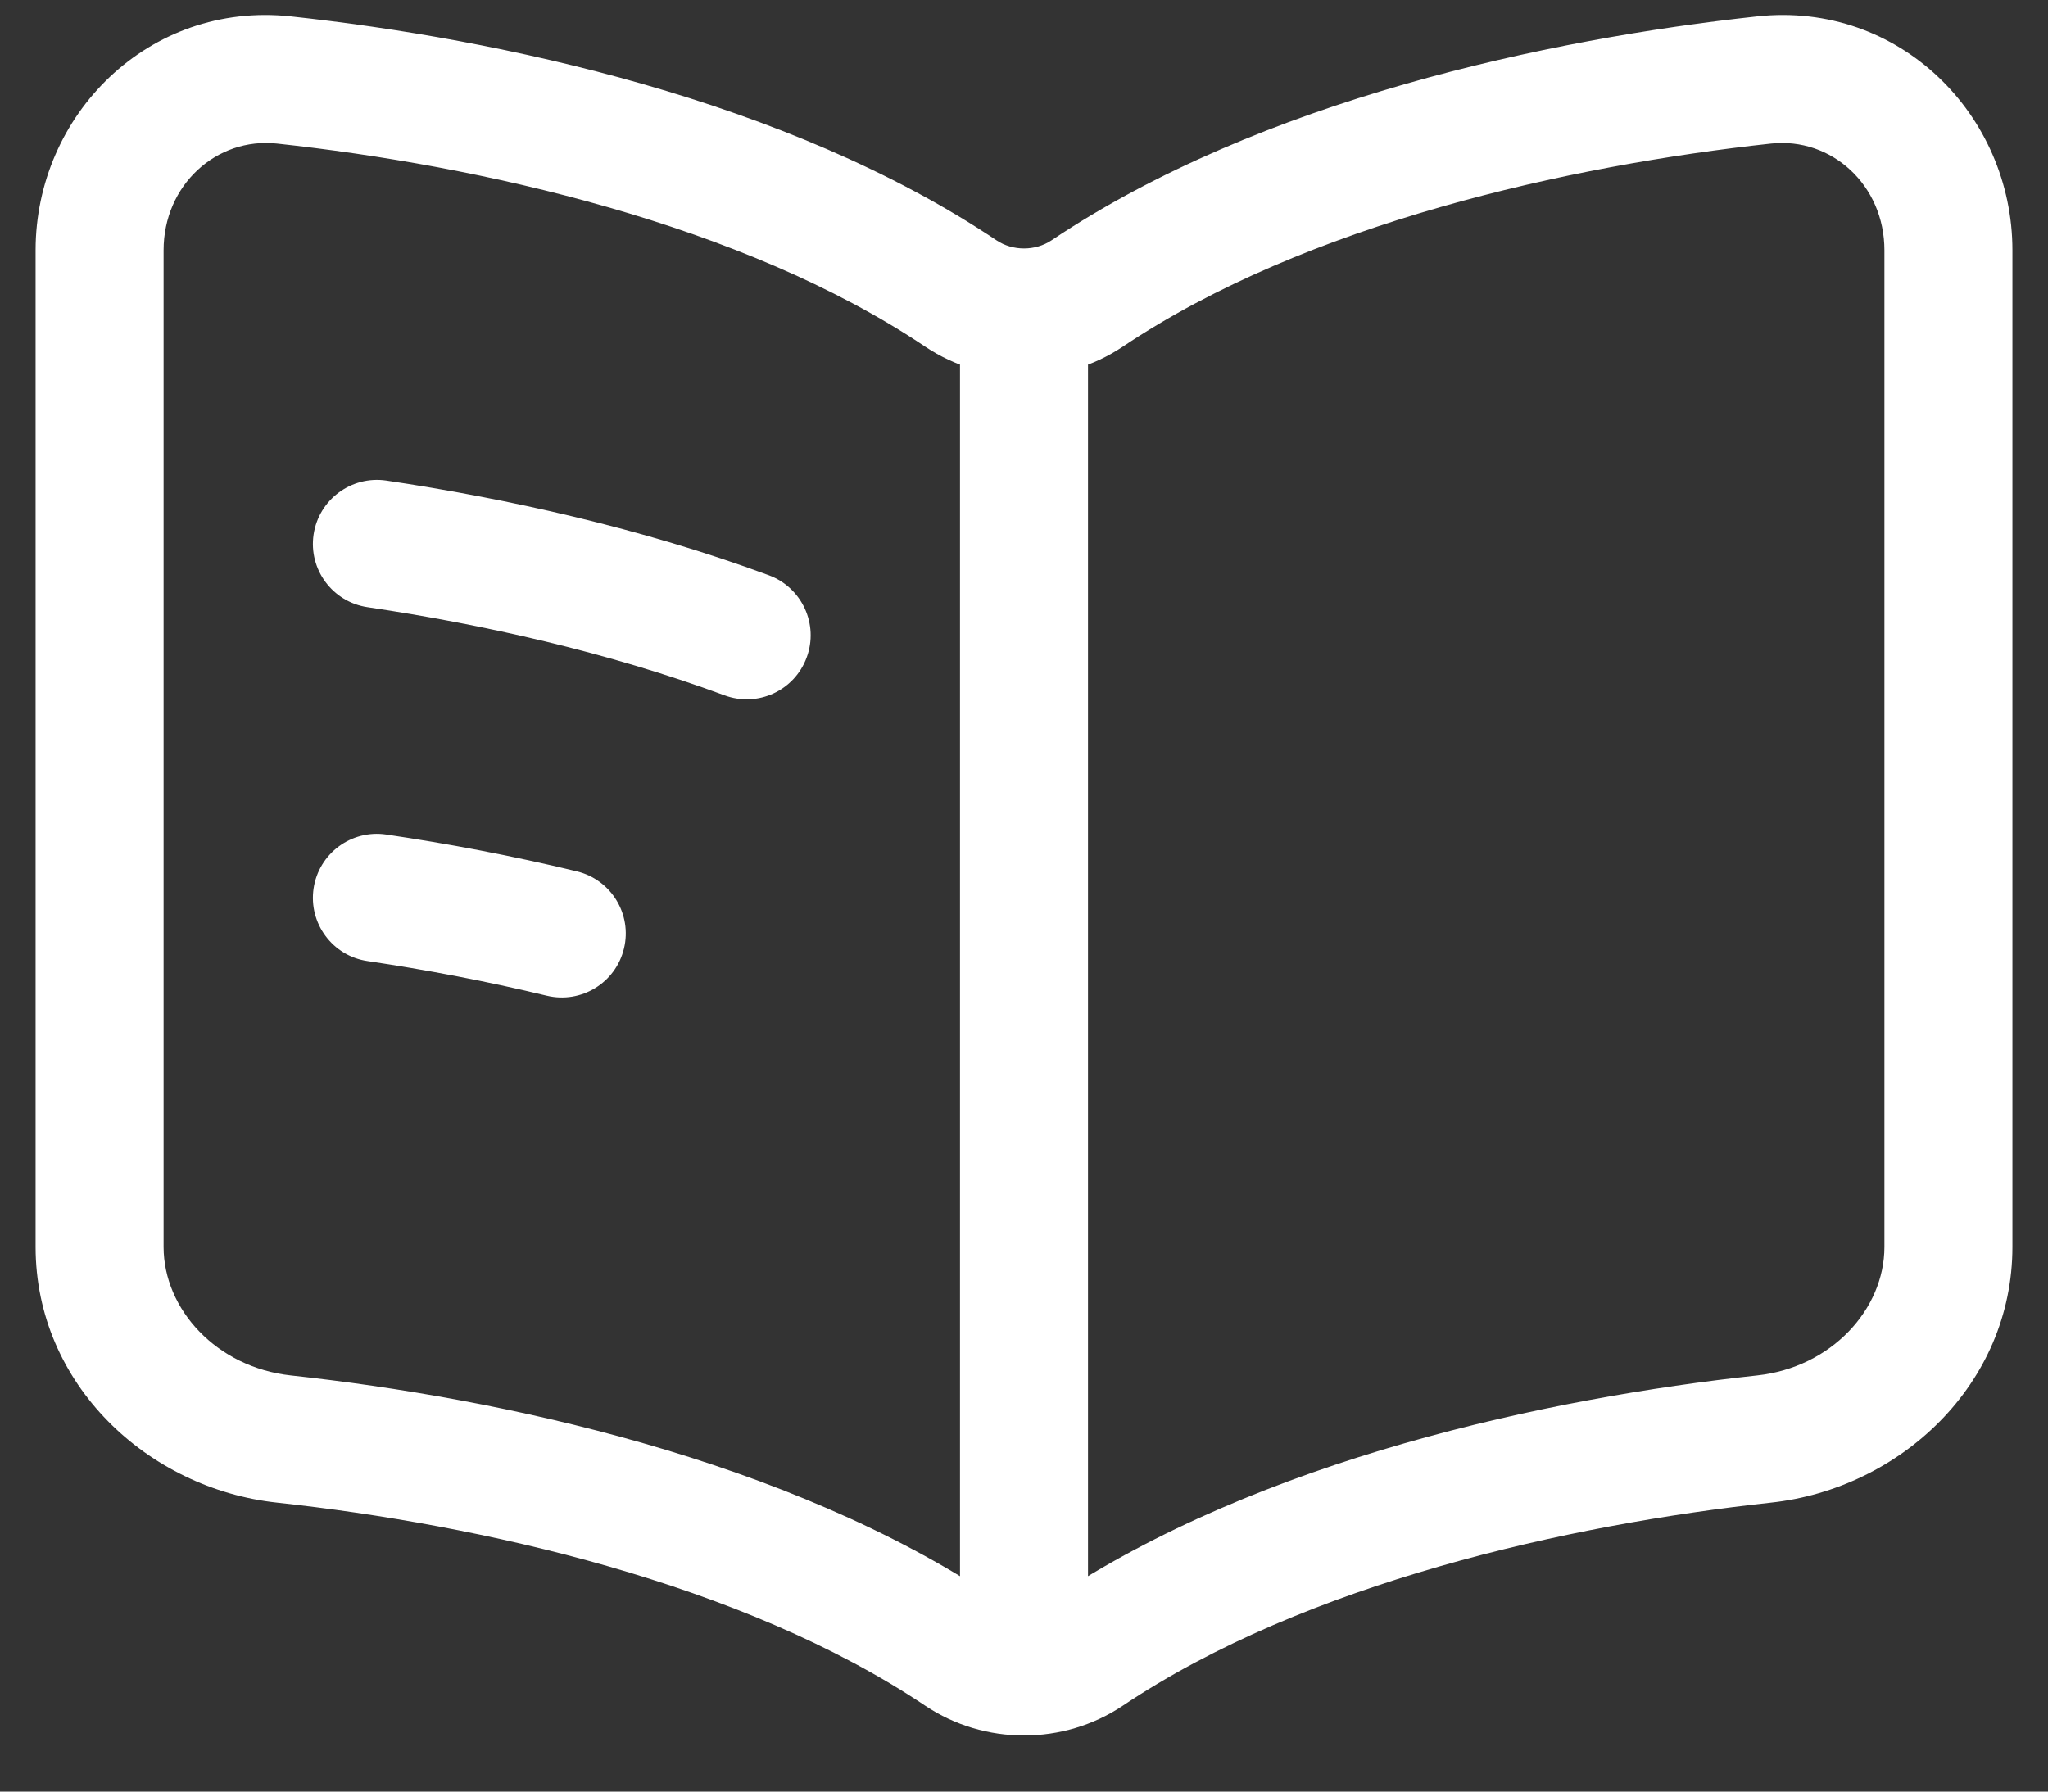 <svg width="24" height="21" viewBox="0 0 24 21" fill="none" xmlns="http://www.w3.org/2000/svg">
<rect x="0" y="0" width="24" height="21" fill="#333333" stroke="none"/>
<path d="M12.75 4.092C12.75 3.678 12.414 3.342 12 3.342C11.586 3.342 11.25 3.678 11.25 4.092H12.75ZM11.25 18.869C11.25 19.284 11.586 19.619 12 19.619C12.414 19.619 12.75 19.284 12.75 18.869H11.25ZM3.327 0.938L3.408 0.192H3.408L3.327 0.938ZM11.26 3.44L11.678 2.817V2.817L11.26 3.44ZM3.327 16.868L3.408 16.122H3.408L3.327 16.868ZM11.26 19.37L11.678 18.747H11.678L11.26 19.37ZM20.673 0.938L20.592 0.192L20.673 0.938ZM12.74 3.44L12.322 2.817V2.817L12.74 3.44ZM20.673 16.868L20.592 16.122L20.673 16.868ZM12.74 19.37L12.322 18.747H12.322L12.74 19.37ZM4.527 5.633C4.117 5.573 3.736 5.856 3.675 6.265C3.614 6.675 3.897 7.056 4.307 7.117L4.527 5.633ZM8.49 8.15C8.878 8.294 9.31 8.096 9.453 7.707C9.597 7.319 9.399 6.887 9.01 6.743L8.49 8.15ZM4.527 9.782C4.117 9.721 3.736 10.004 3.675 10.413C3.614 10.823 3.897 11.205 4.307 11.265L4.527 9.782ZM6.407 11.671C6.81 11.768 7.215 11.521 7.312 11.118C7.41 10.716 7.162 10.31 6.759 10.213L6.407 11.671ZM11.25 4.092V18.869H12.75V4.092H11.25ZM3.247 1.683C5.611 1.939 8.694 2.622 10.842 4.063L11.678 2.817C9.225 1.172 5.85 0.456 3.408 0.192L3.247 1.683ZM3.247 17.613C5.611 17.869 8.694 18.552 10.842 19.993L11.678 18.747C9.225 17.102 5.85 16.386 3.408 16.122L3.247 17.613ZM0.417 2.933V14.615H1.917V2.933H0.417ZM3.408 16.122C2.541 16.028 1.917 15.349 1.917 14.615H0.417C0.417 16.227 1.734 17.45 3.247 17.613L3.408 16.122ZM3.408 0.192C1.741 0.012 0.417 1.349 0.417 2.933H1.917C1.917 2.171 2.535 1.606 3.247 1.683L3.408 0.192ZM20.592 0.192C18.15 0.456 14.775 1.172 12.322 2.817L13.158 4.063C15.307 2.622 18.389 1.939 20.753 1.683L20.592 0.192ZM20.592 16.122C18.15 16.386 14.775 17.102 12.322 18.747L13.158 19.993C15.307 18.552 18.389 17.869 20.753 17.613L20.592 16.122ZM22.083 2.933V14.615H23.583V2.933H22.083ZM20.753 17.613C22.266 17.45 23.583 16.227 23.583 14.615H22.083C22.083 15.349 21.459 16.028 20.592 16.122L20.753 17.613ZM20.753 1.683C21.465 1.606 22.083 2.171 22.083 2.933H23.583C23.583 1.349 22.259 0.012 20.592 0.192L20.753 1.683ZM10.842 19.993C11.537 20.459 12.463 20.459 13.158 19.993L12.322 18.747C12.133 18.875 11.867 18.875 11.678 18.747L10.842 19.993ZM10.842 4.063C11.537 4.529 12.463 4.529 13.158 4.063L12.322 2.817C12.133 2.944 11.867 2.944 11.678 2.817L10.842 4.063ZM4.307 7.117C5.643 7.315 7.119 7.643 8.49 8.15L9.01 6.743C7.516 6.19 5.933 5.842 4.527 5.633L4.307 7.117ZM4.307 11.265C4.98 11.365 5.691 11.498 6.407 11.671L6.759 10.213C5.994 10.028 5.239 9.887 4.527 9.782L4.307 11.265Z" fill="white"/>
</svg>
